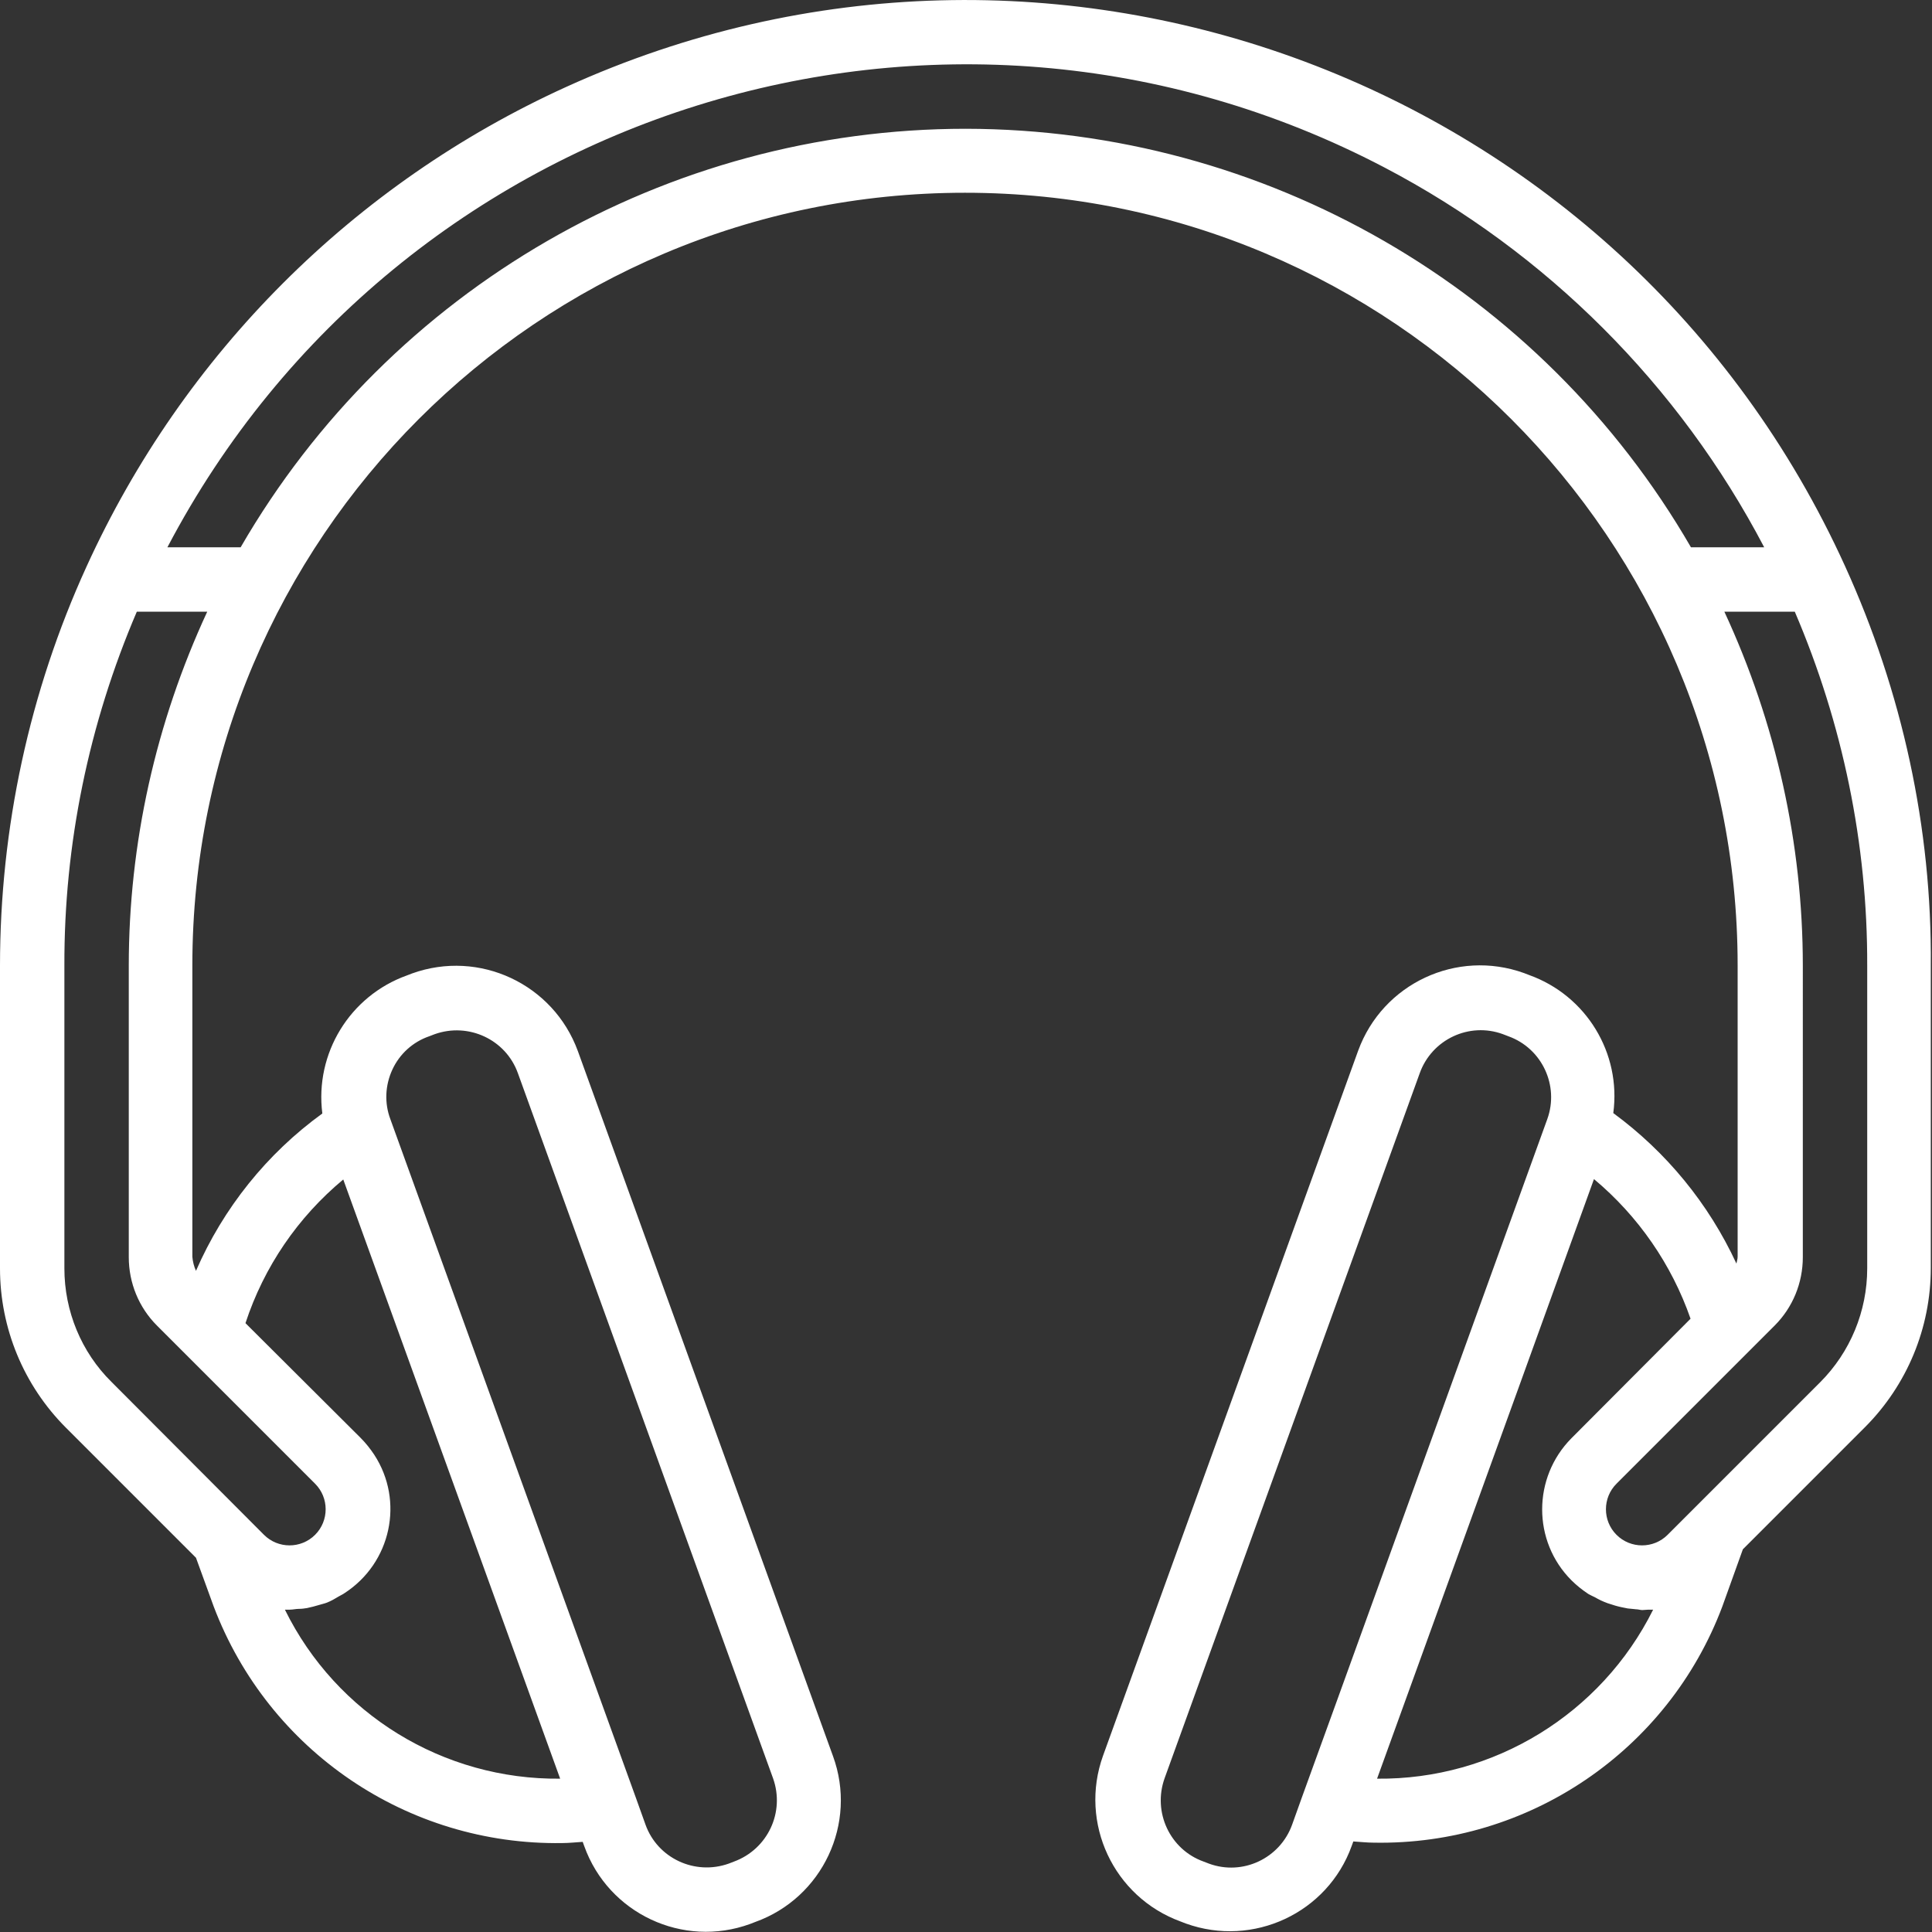 <?xml version="1.0" encoding="utf-8"?>
<!-- Generator: Adobe Illustrator 22.1.0, SVG Export Plug-In . SVG Version: 6.00 Build 0)  -->
<svg version="1.1" id="Capa_1" xmlns="http://www.w3.org/2000/svg" xmlns:xlink="http://www.w3.org/1999/xlink" x="0px" y="0px"
	 viewBox="0 0 480.1 480.1" style="enable-background:new 0 0 480.1 480.1;" xml:space="preserve">
<rect x="0" y="0" width="480.1" height="480.1" fill="#333333" stroke="none"/>
<style type="text/css">
	.st0{fill:#FFFFFF;}
</style>
<g>
	<g>
		<path class="st0" d="M458.5,140.7L458.5,140.7C403.7,20.1,261.4-33.3,140.7,21.6c-52.8,24-95.1,66.3-119.2,119.2
			C7.3,171.9,0,205.8,0,240v75.2c0,14.9,5.9,29.1,16.4,39.6l32.3,32.3l4.4,12.1c13.6,35.9,48.2,59.4,86.6,58.8
			c1.7,0,3.4-0.2,5.1-0.3l0.4,1.1c6,16.7,24.5,25.4,41.2,19.3h0l1.3-0.5c16.7-6,25.4-24.5,19.3-41.2c0,0,0,0,0,0l-63.4-175.2
			c-6.1-16.7-24.5-25.3-41.2-19.3l-1.3,0.5c-14.2,5.1-22.9,19.4-21,34.3c-13.8,10-24.6,23.5-31.4,39.1c-0.5-1.1-0.8-2.3-0.9-3.5
			v-72.4c0-106,86-192,192-192s192,86,192,192v72.4c0,0.6-0.2,1.1-0.3,1.7c-6.9-14.9-17.4-27.7-30.6-37.4c2-14.9-6.7-29.2-20.9-34.3
			l-1.3-0.5c-16.7-6-35.1,2.6-41.2,19.3l-63.4,175.2c-6,16.7,2.6,35.1,19.3,41.2l1.3,0.5c16.7,6,35.2-2.6,41.2-19.3l0.4-1.1
			c1.7,0.1,3.4,0.3,5.1,0.3c38.4,0.7,73.1-22.8,86.6-58.7l5.1-14.2l30.3-30.3c10.5-10.5,16.4-24.7,16.4-39.6v-75.2
			C480.1,205.8,472.7,171.9,458.5,140.7z M97.5,265.8c1.8-3.9,5.1-6.9,9.2-8.3l1.3-0.5c8.4-3,17.7,1.3,20.7,9.7l63.4,175.2
			c3,8.4-1.3,17.6-9.7,20.7c0,0,0,0,0,0l-1.3,0.5c-8.4,3-17.7-1.3-20.7-9.7l-2.4-6.7L97,278.1C95.5,274.1,95.7,269.7,97.5,265.8z
			 M85.3,293.1L85.3,293.1L139.2,442c-29,0.3-55.6-16-68.4-42c0.2,0,0.4,0,0.6,0c0.2,0,0.4,0,0.6,0c0.8,0,1.5-0.2,2.3-0.2
			s1.3-0.1,2-0.2c1-0.2,2.1-0.5,3.1-0.8c0.6-0.2,1.2-0.3,1.7-0.5c1.1-0.4,2.1-1,3.1-1.6c0.5-0.3,1-0.5,1.4-0.8
			c11.6-7.5,14.9-22.9,7.4-34.4c-1-1.5-2.1-2.9-3.4-4.2L61,328.8C65.6,314.8,74,302.5,85.3,293.1z M32,240v72.4c0,6.4,2.5,12.5,7,17
			l39.3,39.3c3.5,3.5,3.5,9.2,0,12.7s-9.2,3.5-12.7,0l-37.9-38C20.2,336,16,325.8,16,315.2V240c-0.1-30.3,6.1-60.2,18-88h17.5
			C38.7,179.6,32,209.6,32,240z M240,32c-74.3,0-143,39.7-180.2,104H41.6C99.1,26.5,234.4-15.8,344,41.6
			c40.3,21.1,73.3,54.1,94.4,94.4h-18.2C383,71.7,314.3,32.1,240,32z M332.2,422.7l-8.7,24l-2.4,6.7c-3,8.4-12.3,12.8-20.7,9.7
			c0,0,0,0,0,0l-1.3-0.5c-8.4-3-12.7-12.3-9.7-20.7l63.4-175.2c3-8.4,12.3-12.8,20.7-9.7c0,0,0,0,0,0l1.3,0.5
			c8.4,3,12.7,12.3,9.7,20.6c0,0,0,0,0,0L332.2,422.7z M342.2,442l35.4-97.8l18.5-51.2c11,9.2,19.3,21.2,24,34.7l-29.6,29.7
			c-9.7,9.8-9.7,25.6,0,35.3c1.3,1.3,2.7,2.4,4.2,3.4c0.5,0.3,1,0.5,1.6,0.8c1,0.6,2.1,1.1,3.2,1.5c0.6,0.2,1.3,0.4,1.9,0.6
			c1,0.3,2.1,0.5,3.1,0.7c0.7,0.1,1.4,0.1,2,0.2c0.6,0,1.1,0.2,1.6,0.2s1-0.1,1.5-0.1s0.8,0,1.2,0
			C397.9,425.9,371.2,442.3,342.2,442z M464,315.2c0,10.6-4.2,20.8-11.7,28.3L420.8,375l-6.4,6.4c-3.5,3.5-9.2,3.5-12.7,0
			s-3.5-9.2,0-12.7l39.3-39.3c4.5-4.5,7-10.6,7-17V240c0-30.4-6.7-60.4-19.5-88H446c11.9,27.8,18.1,57.7,18,88L464,315.2L464,315.2z
			"/>
	</g>
</g>
</svg>
